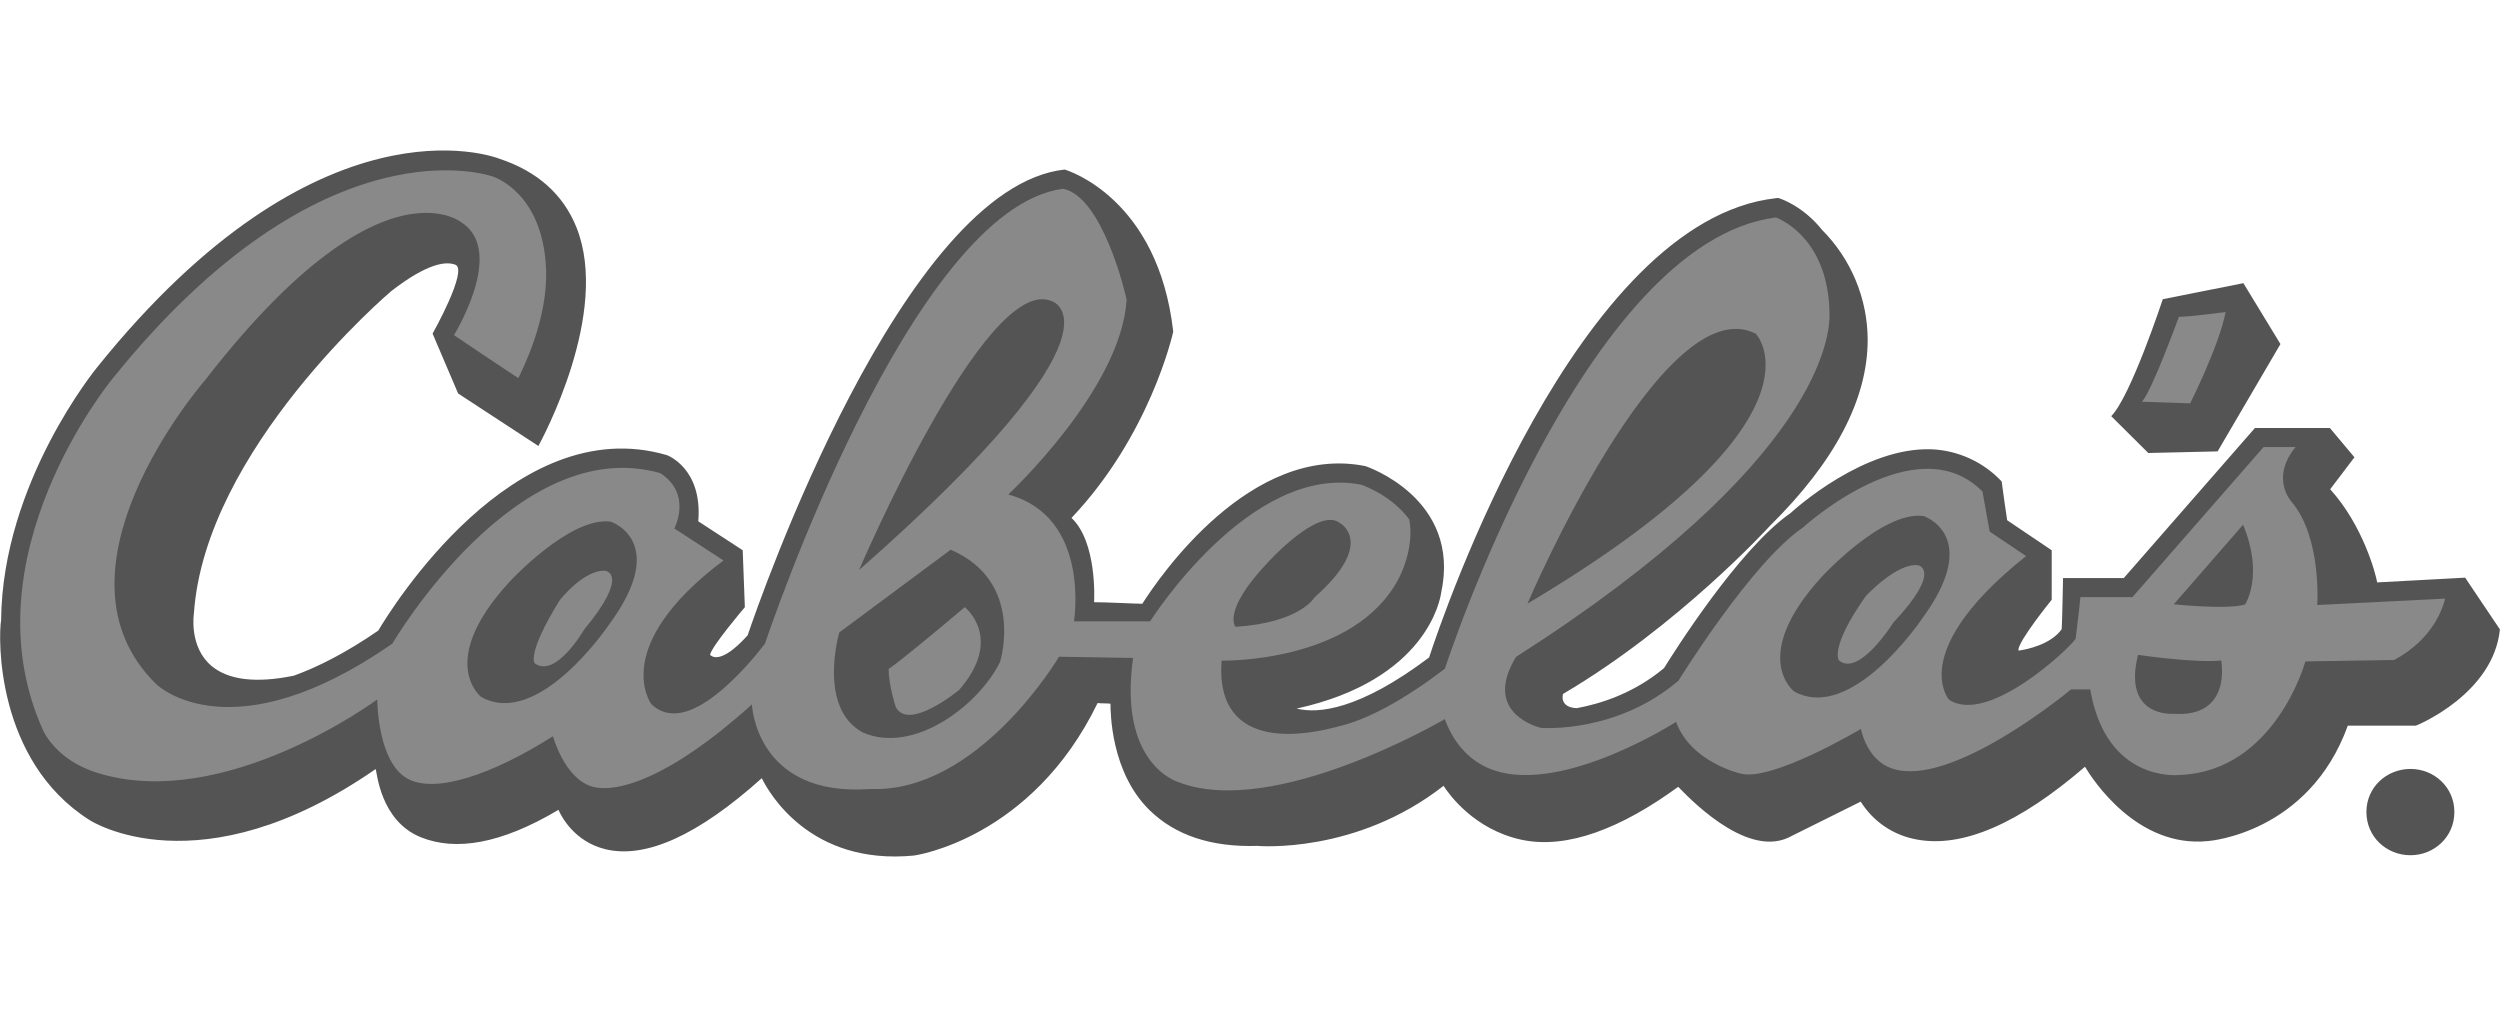 <svg width="216" height="88" viewBox="0 0 216 88" fill="none" xmlns="http://www.w3.org/2000/svg">
<path d="M208.267 73.892C210.309 73.892 212.058 72.314 212.058 70.155C212.058 68.016 210.312 66.436 208.267 66.436C206.204 66.436 204.458 68.014 204.458 70.155C204.458 72.314 206.204 73.892 208.267 73.892ZM212.989 49.91L205.387 50.32C205.276 49.615 204.162 45.391 201.327 42.272L203.424 39.51L201.303 36.98H194.825L183.496 49.944H178.246C178.246 49.944 178.169 53.942 178.13 54.358C177.217 55.675 175.109 56.125 174.4 56.212C174.397 56.189 174.395 56.166 174.395 56.144C174.395 55.357 177.267 51.819 177.267 51.819V47.543L173.419 44.949C173.25 43.834 173.092 42.717 172.945 41.598C171.371 39.918 169.196 38.92 166.888 38.818C161.053 38.605 155.126 43.942 154.708 44.326C150.206 47.443 144.506 56.543 143.776 57.719C141.194 59.884 138.327 60.802 136.227 61.186C134.693 61.109 135.039 59.986 135.047 59.955C145.032 54.076 152.851 45.512 152.93 45.425C158.53 39.899 161.368 34.494 161.368 29.352C161.355 25.795 159.938 22.385 157.422 19.857C155.813 17.845 153.93 17.198 153.793 17.156L153.623 17.101L153.449 17.122C136.269 19.034 124.652 53.203 123.475 56.804C117.431 61.357 113.879 61.678 112.027 61.222C123.287 58.745 124.44 51.738 124.509 51.254C126.308 43.029 117.976 40.273 117.976 40.273C108.075 38.276 100.167 49.849 98.696 52.164C98.08 52.164 95.615 52.03 94.528 52.03C94.549 51.748 94.776 46.814 92.578 44.749C99.31 37.648 101.286 29.023 101.368 28.66C100.069 17.166 92.306 14.741 91.983 14.649C78.038 16.175 65.665 51.714 64.599 54.889C62.197 57.551 61.441 56.641 61.353 56.588C61.382 55.959 64.355 52.459 64.355 52.459L64.17 47.54L60.332 45.041C60.716 40.433 57.618 39.323 57.618 39.323C44.372 35.441 33.779 52.632 32.681 54.484C29.917 56.388 27.494 57.614 25.396 58.377C22.127 59.047 19.736 58.763 18.268 57.53C16.311 55.88 16.747 53.042 16.753 53.014C17.705 38.834 33.654 25.278 33.813 25.144C36.995 22.684 38.572 22.569 39.346 22.874C40.471 23.316 37.376 28.826 37.376 28.826L39.582 33.997L46.517 38.532C46.758 38.082 52.791 27.056 49.797 19.623C48.652 16.785 46.419 14.799 43.158 13.718C42.568 13.484 27.512 7.966 8.418 31.703C8.323 31.819 0.205 41.701 0.097 53.566C-0.157 55.078 -0.374 65.71 7.725 70.846C7.81 70.904 17.226 77.001 32.453 66.449C32.578 66.654 32.824 70.928 36.384 72.348C39.346 73.532 43.232 72.956 48.25 69.971C48.528 70.597 49.654 72.724 52.302 73.371C55.791 74.224 60.34 72.154 65.818 67.235C66.4 68.427 69.952 74.8 78.98 73.918C79.083 73.905 89.14 72.475 94.834 60.741C95.006 60.783 95.773 60.76 95.945 60.802C95.951 61.549 95.974 66.701 99.299 69.976C101.521 72.167 104.661 73.211 108.626 73.085C108.689 73.093 117.14 73.829 124.723 67.895C125.165 68.587 127.353 71.683 131.482 72.559C135.423 73.395 140.102 71.551 144.998 67.98C145.635 68.616 150.7 74.129 154.499 72.377L160.765 69.26C161.293 70.109 161.994 70.838 162.824 71.401C163.653 71.964 164.591 72.347 165.579 72.527C169.536 73.29 174.437 71.17 180.142 66.246C180.772 67.306 184.628 73.306 190.784 72.666C190.863 72.661 199.483 71.999 202.85 62.698H208.728C208.857 62.659 215.43 59.952 215.993 54.381L212.989 49.91Z" fill="#545454"/>
<path d="M206.849 57.025L199.184 57.146C199.158 57.24 196.558 66.604 188.371 66.956C188.101 66.988 182.036 67.567 180.621 59.702L180.595 59.565H178.936L178.889 59.605C178.786 59.692 168.618 68.108 163.513 66.412C162.177 65.97 161.193 64.742 160.783 62.977C160.709 63.024 153.11 67.54 150.407 66.841C150.354 66.83 146.101 65.873 144.81 62.369C144.717 62.432 135.137 68.561 129.117 66.567C127.149 65.915 125.641 64.36 124.832 62.13C124.686 62.217 110.049 70.778 101.815 67.574C101.746 67.556 96.596 66.028 97.9 56.846L91.501 56.74C91.433 56.859 84.497 68.524 75.203 68.169C65.276 68.9 64.966 60.862 64.966 60.862C57.796 67.332 53.191 68.582 51.114 67.945C48.795 67.233 47.803 63.713 47.776 63.611C42.52 66.941 37.609 68.595 35.212 67.277C32.591 65.836 32.596 60.431 32.596 60.431C32.596 60.431 19.432 70.189 8.421 66.78C4.818 65.665 3.741 63.15 3.699 63.048C-2.972 48.187 9.574 32.895 9.701 32.742C27.983 10.02 42.457 15.207 42.6 15.262C42.677 15.288 46.89 16.627 47.178 23.205C47.371 27.543 45.16 31.89 44.782 32.671C42.925 31.442 41.074 30.205 39.227 28.96C39.865 27.866 41.436 24.925 41.436 22.414C41.436 21.138 41.029 19.973 39.883 19.223C39.648 19.044 38.349 18.158 35.839 18.452C32.345 18.863 26.367 21.688 17.736 32.827C17.184 33.463 3.591 49.405 13.496 59.108C13.753 59.36 20.12 65.173 33.898 55.612C34.001 55.431 44.642 37.361 57.042 40.875C59.848 42.7 58.261 45.657 58.261 45.657L62.512 48.424C57.478 52.193 56.008 55.315 55.685 57.306C55.325 59.515 56.235 60.781 56.272 60.836C56.899 61.438 57.64 61.696 58.489 61.627C61.856 61.354 66.101 55.596 66.101 55.596C66.225 55.218 78.668 18.026 91.848 16.309C95.263 16.993 97.228 25.323 97.339 25.888C96.884 33.608 87.203 42.64 87.116 42.724C94.276 44.665 92.79 53.684 92.79 53.684H99.371C99.371 53.684 108.017 39.983 117.606 41.88C117.91 41.982 120.24 42.824 121.769 44.891C122.226 47.466 120.875 49.934 120.859 49.962C117.053 57.298 105.658 57.082 105.544 57.077C104.946 65.344 113.437 63.353 115.566 62.782C118.201 62.185 121.412 60.389 124.84 57.777C124.956 57.409 136.851 20.888 153.443 18.787C154.224 19.102 157.966 20.922 158.067 27.038C158.067 27.048 158.072 27.108 158.072 27.216C158.072 28.834 157.517 39.82 130.984 56.754C127.961 61.725 133.143 62.89 133.143 62.89C133.412 62.906 139.713 63.334 145.021 58.81C145.082 58.711 151.322 48.611 155.752 45.596C155.85 45.504 165.568 36.685 171.287 42.469L171.906 45.925L175.053 48.045C169.438 52.511 167.986 55.781 167.785 57.756C167.605 59.513 168.359 60.41 168.39 60.447C171.766 62.703 178.868 55.952 179.333 55.194C179.333 55.194 179.658 52.58 179.748 51.591H184.242L195.574 38.626H198.335C196.124 41.327 197.978 43.347 197.999 43.368C200.597 46.422 200.216 52.214 200.21 52.274C200.21 52.274 210.844 51.748 211.256 51.722C211.105 52.414 210.259 55.212 206.849 57.025Z" fill="#898989"/>
<path d="M186.866 25.849C186.866 25.849 184.081 34.294 182.409 35.956L185.612 39.139L191.601 39L197.031 29.726L193.828 24.465L186.866 25.849Z" fill="#545454"/>
<path d="M188.257 27.372C188.257 27.372 185.89 33.879 185.054 34.71L189.231 34.849C189.231 34.849 191.738 29.865 192.294 26.959C192.294 26.956 189.231 27.372 188.257 27.372Z" fill="#898989"/>
<path d="M74.227 49.247C74.227 49.247 85.085 23.771 90.795 25.988C90.793 25.988 98.453 27.924 74.227 49.247ZM131.973 52.153C131.973 52.153 143.667 24.718 151.708 28.839C151.708 28.839 158.77 36.23 131.973 52.153ZM184.724 56.583C184.724 56.583 189.665 57.303 191.91 57.067C191.91 57.067 192.886 62.032 187.771 61.669C187.768 61.669 183.369 62.03 184.724 56.583ZM187.813 52.211C187.813 52.211 192.519 52.703 193.981 52.219C193.981 52.219 195.626 49.699 193.799 45.339L187.813 52.211ZM82.141 47.495L72.515 54.642C72.515 54.642 70.608 61.151 74.539 63.282C78.924 65.218 84.577 60.941 86.404 57.188C86.404 57.188 88.597 50.283 82.141 47.495Z" fill="#545454"/>
<path d="M76.779 57.793C77.752 57.188 83.357 52.461 83.357 52.461C83.357 52.461 86.769 55.128 82.868 59.61C82.868 59.61 78.483 63.245 77.387 61.065C77.39 61.065 76.779 59.247 76.779 57.793Z" fill="#898989"/>
<path d="M52.778 45.073C52.778 45.073 57.896 46.769 52.656 53.916C52.656 53.916 46.565 63.003 41.571 60.218C41.571 60.218 37.672 57.19 44.007 50.283C44.007 50.283 49.244 44.586 52.778 45.073Z" fill="#545454"/>
<path d="M52.291 49.313C52.291 49.313 54.484 49.555 50.464 54.402C50.464 54.402 48.028 58.642 46.2 57.309C46.2 57.309 45.446 56.569 48.369 51.843C48.369 51.843 50.464 49.192 52.291 49.313Z" fill="#898989"/>
<path d="M166.203 44.586C166.203 44.586 171.321 46.285 166.081 53.432C166.081 53.432 159.99 62.519 154.996 59.731C154.996 59.731 151.097 56.704 157.435 49.797C157.435 49.797 162.672 44.102 166.203 44.586Z" fill="#545454"/>
<path d="M165.711 48.837C165.711 48.837 167.885 49.21 163.574 53.805C163.574 53.805 160.638 58.508 158.895 57.069C158.895 57.069 158.001 56.036 161.209 51.496C161.209 51.496 163.894 48.605 165.711 48.837Z" fill="#898989"/>
<path d="M106.75 54.158C106.75 54.158 105.531 52.824 109.551 48.584C109.551 48.584 113.937 43.737 115.767 45.191C115.767 45.191 118.933 46.888 113.574 51.612C113.574 51.612 112.355 53.795 106.75 54.158Z" fill="#545454"/>
</svg>
